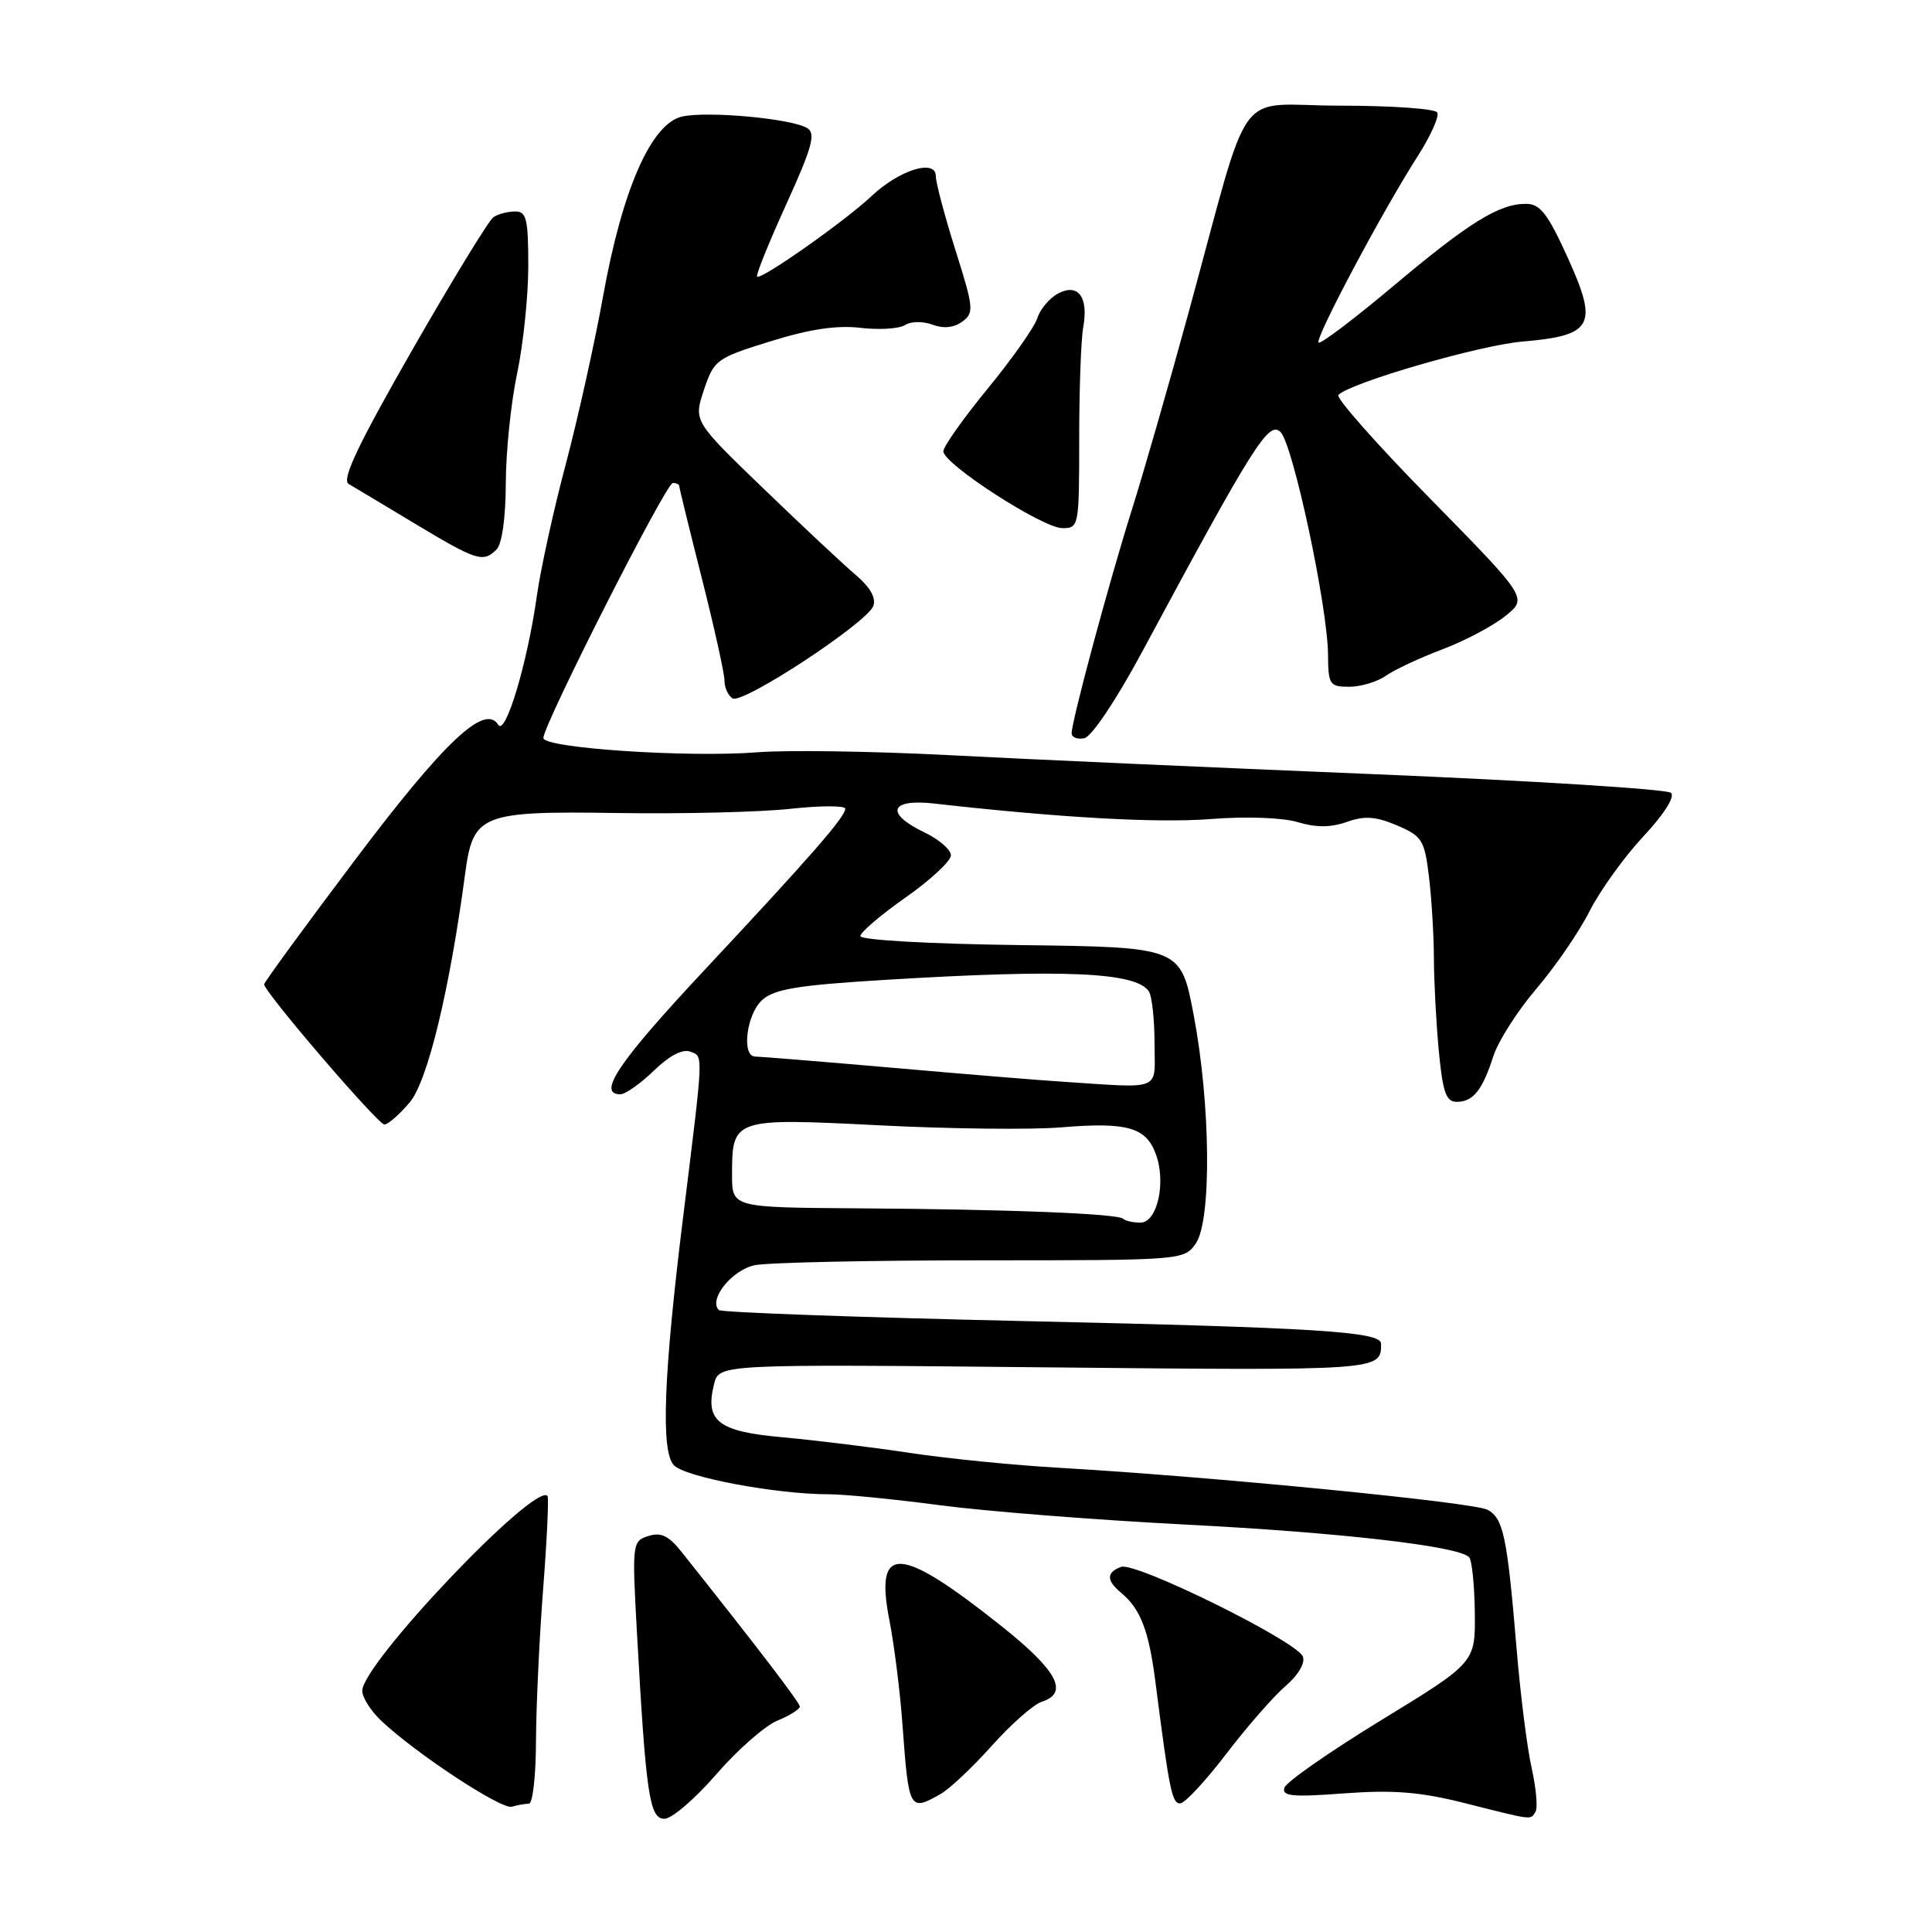 <?xml version="1.0" encoding="UTF-8" standalone="no"?>
<!DOCTYPE svg PUBLIC "-//W3C//DTD SVG 1.1//EN" "http://www.w3.org/Graphics/SVG/1.1/DTD/svg11.dtd" >
<svg xmlns="http://www.w3.org/2000/svg" xmlns:xlink="http://www.w3.org/1999/xlink" version="1.1" viewBox="0 0 256 256">
 <g >
 <path fill="currentColor"
d=" M 94.89 235.13 C 97.69 231.89 101.34 228.69 102.99 228.00 C 104.65 227.32 105.99 226.47 105.98 226.13 C 105.97 225.60 100.38 218.29 90.29 205.61 C 88.61 203.49 87.57 203.00 85.91 203.53 C 83.78 204.21 83.74 204.49 84.40 216.36 C 85.59 237.84 86.06 241.00 88.04 241.00 C 89.01 241.00 92.09 238.36 94.89 235.13 Z  M 203.46 240.07 C 203.78 239.55 203.55 236.96 202.96 234.32 C 202.36 231.67 201.46 224.55 200.96 218.50 C 199.71 203.56 199.21 201.18 197.10 200.05 C 195.24 199.06 160.42 195.65 140.50 194.50 C 134.45 194.16 125.45 193.26 120.50 192.51 C 115.55 191.76 108.00 190.84 103.72 190.45 C 95.15 189.69 93.38 188.32 94.62 183.39 C 95.28 180.75 95.28 180.75 138.61 181.18 C 183.15 181.62 183.00 181.63 183.00 178.05 C 183.00 176.45 174.63 175.92 135.67 175.05 C 113.76 174.56 95.57 173.90 95.25 173.59 C 93.84 172.18 97.00 168.25 100.04 167.64 C 101.80 167.29 115.32 167.00 130.07 167.00 C 156.65 167.00 156.90 166.98 158.44 164.78 C 160.56 161.75 160.42 146.35 158.17 134.50 C 156.46 125.50 156.46 125.50 135.23 125.23 C 123.23 125.08 114.00 124.56 114.00 124.04 C 114.00 123.54 116.70 121.23 120.00 118.92 C 123.30 116.60 126.00 114.09 126.00 113.34 C 126.00 112.58 124.42 111.22 122.50 110.30 C 117.24 107.79 117.89 105.81 123.75 106.47 C 140.41 108.35 153.32 109.08 160.38 108.53 C 165.10 108.16 169.95 108.33 171.96 108.94 C 174.38 109.67 176.33 109.66 178.46 108.91 C 180.82 108.07 182.30 108.18 185.11 109.37 C 188.44 110.79 188.76 111.30 189.35 116.20 C 189.70 119.12 189.99 123.97 190.00 127.00 C 190.01 130.03 190.30 135.54 190.65 139.25 C 191.17 144.74 191.61 146.00 193.02 146.00 C 195.20 146.00 196.43 144.46 197.89 139.91 C 198.53 137.94 201.09 133.93 203.58 131.01 C 206.08 128.09 209.26 123.45 210.64 120.71 C 212.03 117.98 215.23 113.53 217.75 110.83 C 220.48 107.92 221.96 105.58 221.42 105.06 C 220.91 104.57 203.18 103.46 182.00 102.58 C 160.82 101.71 135.40 100.57 125.50 100.05 C 115.60 99.54 104.29 99.37 100.36 99.68 C 91.20 100.41 72.00 99.13 72.00 97.79 C 72.00 96.03 88.25 64.00 89.15 64.00 C 89.62 64.00 90.00 64.18 90.00 64.39 C 90.00 64.61 91.35 70.12 93.00 76.64 C 94.65 83.16 96.00 89.26 96.00 90.19 C 96.00 91.12 96.48 92.18 97.07 92.54 C 98.39 93.36 114.85 82.55 115.71 80.31 C 116.12 79.25 115.32 77.83 113.42 76.21 C 111.81 74.85 106.31 69.70 101.20 64.77 C 91.90 55.81 91.90 55.81 93.27 51.68 C 94.60 47.69 94.92 47.45 102.08 45.23 C 107.24 43.62 110.87 43.07 114.00 43.44 C 116.47 43.73 119.14 43.57 119.92 43.07 C 120.72 42.57 122.31 42.55 123.56 43.02 C 125.01 43.57 126.39 43.43 127.50 42.62 C 129.09 41.46 129.03 40.83 126.60 33.14 C 125.17 28.60 124.00 24.20 124.00 23.34 C 124.00 21.01 119.17 22.51 115.50 25.97 C 111.95 29.31 100.82 37.15 100.32 36.65 C 100.13 36.46 101.87 32.16 104.18 27.08 C 107.61 19.54 108.12 17.69 106.97 16.98 C 104.92 15.71 93.70 14.68 90.36 15.45 C 86.28 16.40 82.46 25.09 79.91 39.26 C 78.80 45.44 76.57 55.45 74.97 61.50 C 73.36 67.55 71.63 75.42 71.13 79.00 C 69.88 87.88 66.97 97.57 66.02 96.04 C 64.25 93.17 58.84 98.28 47.01 113.99 C 40.40 122.76 35.00 130.16 35.00 130.43 C 35.00 131.43 50.08 149.00 50.93 149.00 C 51.42 149.00 52.93 147.68 54.29 146.07 C 56.66 143.26 59.57 131.24 61.63 115.79 C 62.69 107.86 63.69 107.46 81.86 107.73 C 90.46 107.86 100.76 107.61 104.75 107.17 C 108.74 106.74 112.00 106.73 112.00 107.16 C 112.00 108.24 107.43 113.48 93.27 128.62 C 81.98 140.69 79.07 145.00 82.20 145.00 C 82.86 145.00 84.86 143.59 86.64 141.87 C 88.69 139.88 90.45 138.96 91.47 139.35 C 93.22 140.02 93.25 139.17 90.55 161.00 C 87.91 182.26 87.54 192.39 89.31 194.17 C 90.90 195.76 102.91 198.00 109.83 198.00 C 111.89 198.00 118.51 198.65 124.54 199.45 C 130.57 200.25 145.18 201.40 157.00 202.01 C 177.51 203.06 193.19 204.85 194.66 206.33 C 195.03 206.70 195.38 210.00 195.42 213.65 C 195.50 220.30 195.50 220.30 183.07 227.90 C 176.23 232.08 170.43 236.12 170.19 236.88 C 169.83 238.01 171.26 238.15 178.12 237.63 C 184.62 237.15 188.18 237.44 194.00 238.90 C 203.31 241.25 202.77 241.18 203.46 240.07 Z  M 70.08 239.00 C 70.59 239.00 71.01 235.29 71.02 230.75 C 71.04 226.21 71.46 217.11 71.97 210.53 C 72.48 203.95 72.74 198.40 72.54 198.21 C 70.79 196.46 48.00 220.45 48.00 224.04 C 48.00 224.93 49.15 226.74 50.57 228.06 C 55.19 232.41 66.47 239.82 67.83 239.40 C 68.56 239.18 69.58 239.00 70.08 239.00 Z  M 124.64 237.71 C 125.82 237.05 128.88 234.16 131.44 231.30 C 134.00 228.44 136.97 225.83 138.04 225.49 C 141.68 224.33 140.11 221.37 132.75 215.51 C 119.17 204.69 115.86 204.51 117.85 214.69 C 118.48 217.89 119.26 224.10 119.58 228.50 C 120.42 239.91 120.50 240.06 124.64 237.71 Z  M 162.50 232.38 C 165.25 228.78 168.78 224.74 170.35 223.40 C 172.01 221.98 172.97 220.36 172.64 219.51 C 171.86 217.47 150.43 206.90 148.54 207.62 C 146.58 208.37 146.59 209.41 148.55 211.05 C 151.13 213.19 152.23 216.05 153.11 222.94 C 154.94 237.23 155.30 239.00 156.38 238.96 C 157.00 238.94 159.75 235.98 162.50 232.38 Z  M 151.27 86.50 C 166.13 58.87 168.12 55.70 169.68 57.25 C 171.34 58.92 175.92 80.37 175.97 86.75 C 176.00 90.72 176.18 91.00 178.78 91.00 C 180.31 91.00 182.50 90.34 183.65 89.53 C 184.80 88.73 188.16 87.16 191.12 86.04 C 194.08 84.93 197.83 82.94 199.46 81.63 C 202.43 79.25 202.43 79.25 189.55 66.12 C 182.46 58.91 176.97 52.70 177.34 52.33 C 178.97 50.69 196.07 45.74 201.72 45.26 C 211.08 44.46 211.81 43.13 207.75 34.18 C 205.09 28.31 204.08 27.01 202.20 27.01 C 198.63 27.00 194.65 29.47 184.53 37.98 C 179.38 42.30 174.97 45.64 174.72 45.39 C 174.20 44.87 183.21 27.93 187.88 20.65 C 189.59 17.98 190.74 15.39 190.44 14.90 C 190.13 14.40 184.32 14.00 177.51 14.00 C 163.32 14.00 166.01 10.31 157.47 41.50 C 154.91 50.85 151.55 62.55 149.99 67.50 C 146.96 77.12 142.00 95.53 142.00 97.16 C 142.00 97.70 142.75 98.00 143.67 97.82 C 144.63 97.64 147.90 92.76 151.27 86.50 Z  M 65.80 72.80 C 66.52 72.08 67.01 68.57 67.02 64.05 C 67.03 59.90 67.70 53.35 68.52 49.50 C 69.33 45.65 70.00 39.24 70.00 35.25 C 70.00 29.01 69.76 28.00 68.25 28.02 C 67.29 28.02 66.00 28.36 65.39 28.77 C 64.78 29.17 59.93 37.12 54.59 46.43 C 47.41 58.99 45.24 63.56 46.20 64.13 C 46.92 64.55 50.88 66.92 55.00 69.40 C 63.20 74.32 64.02 74.58 65.80 72.80 Z  M 143.00 58.12 C 143.00 51.59 143.24 44.96 143.53 43.38 C 144.26 39.36 142.86 37.47 140.19 38.90 C 139.06 39.50 137.83 40.97 137.45 42.16 C 137.07 43.35 134.12 47.54 130.88 51.49 C 127.65 55.43 125.00 59.17 125.00 59.80 C 125.00 61.47 138.11 69.95 140.75 69.98 C 142.96 70.00 143.00 69.78 143.00 58.12 Z  M 148.84 161.50 C 148.14 160.81 133.64 160.24 113.75 160.11 C 97.00 160.00 97.00 160.00 97.00 155.69 C 97.00 148.18 97.14 148.13 116.50 149.11 C 125.85 149.59 136.71 149.71 140.63 149.38 C 149.28 148.66 151.81 149.36 153.12 152.83 C 154.56 156.59 153.37 162.00 151.12 162.00 C 150.14 162.00 149.11 161.78 148.84 161.50 Z  M 140.50 143.31 C 137.75 143.14 127.77 142.32 118.33 141.49 C 108.88 140.67 100.67 140.00 100.08 140.00 C 98.22 140.00 98.90 134.40 100.99 132.51 C 102.60 131.05 105.73 130.54 117.24 129.84 C 141.00 128.39 150.57 128.81 152.23 131.37 C 152.64 131.99 152.98 135.09 152.98 138.25 C 153.00 144.70 154.22 144.21 140.50 143.31 Z "/>
</g>
</svg>
